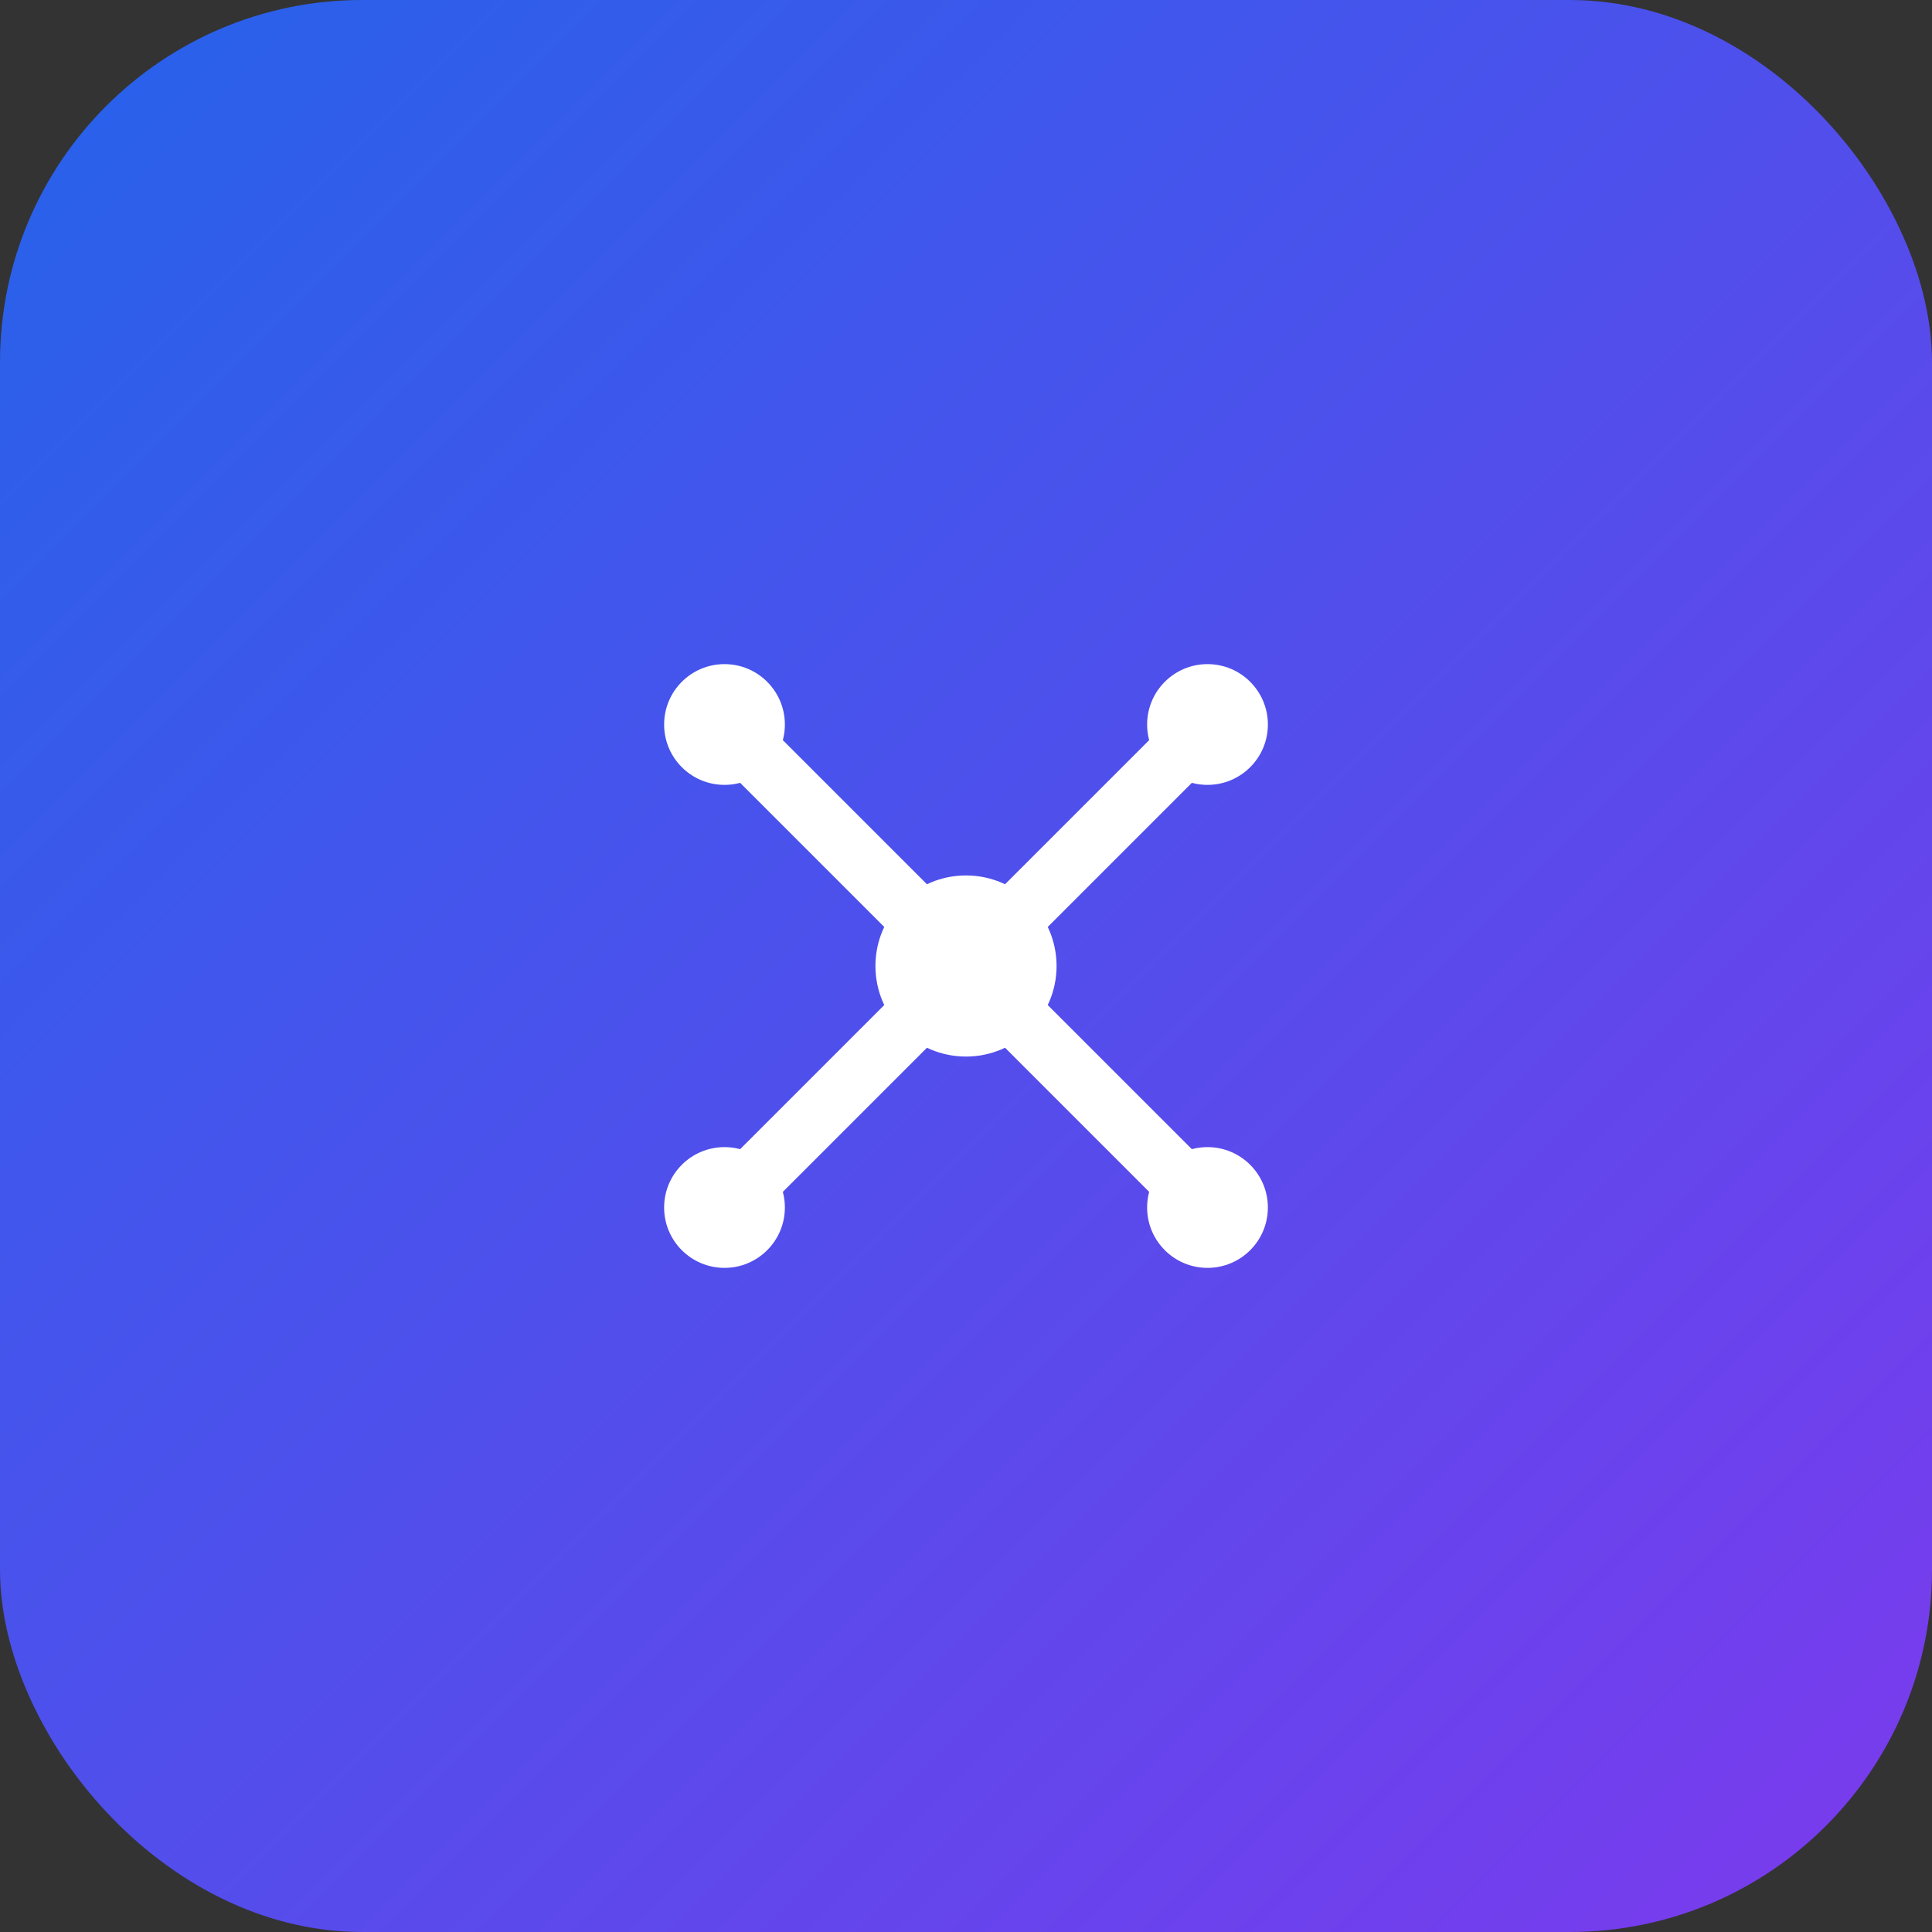 <svg xmlns="http://www.w3.org/2000/svg" viewBox="0 0 32 32" width="32" height="32">
  <rect x="0" y="0" width="32" height="32" fill="#333333" stroke="none"/>
  <defs>
    <linearGradient id="faviconGradient" x1="0%" y1="0%" x2="100%" y2="100%">
      <stop offset="0%" style="stop-color:#2563eb;stop-opacity:1" />
      <stop offset="100%" style="stop-color:#7c3aed;stop-opacity:1" />
    </linearGradient>
  </defs>
  
  <!-- Background -->
  <rect width="32" height="32" rx="6" fill="url(#faviconGradient)" />
  
  <!-- Simplified AI symbol -->
  <g fill="white">
    <!-- Central node -->
    <circle cx="16" cy="16" r="1.5" />
    
    <!-- Connection lines -->
    <line x1="16" y1="16" x2="12" y2="12" stroke="white" stroke-width="1" />
    <line x1="16" y1="16" x2="20" y2="12" stroke="white" stroke-width="1" />
    <line x1="16" y1="16" x2="12" y2="20" stroke="white" stroke-width="1" />
    <line x1="16" y1="16" x2="20" y2="20" stroke="white" stroke-width="1" />
    
    <!-- Outer nodes -->
    <circle cx="12" cy="12" r="1" />
    <circle cx="20" cy="12" r="1" />
    <circle cx="12" cy="20" r="1" />
    <circle cx="20" cy="20" r="1" />
  </g>
</svg>
